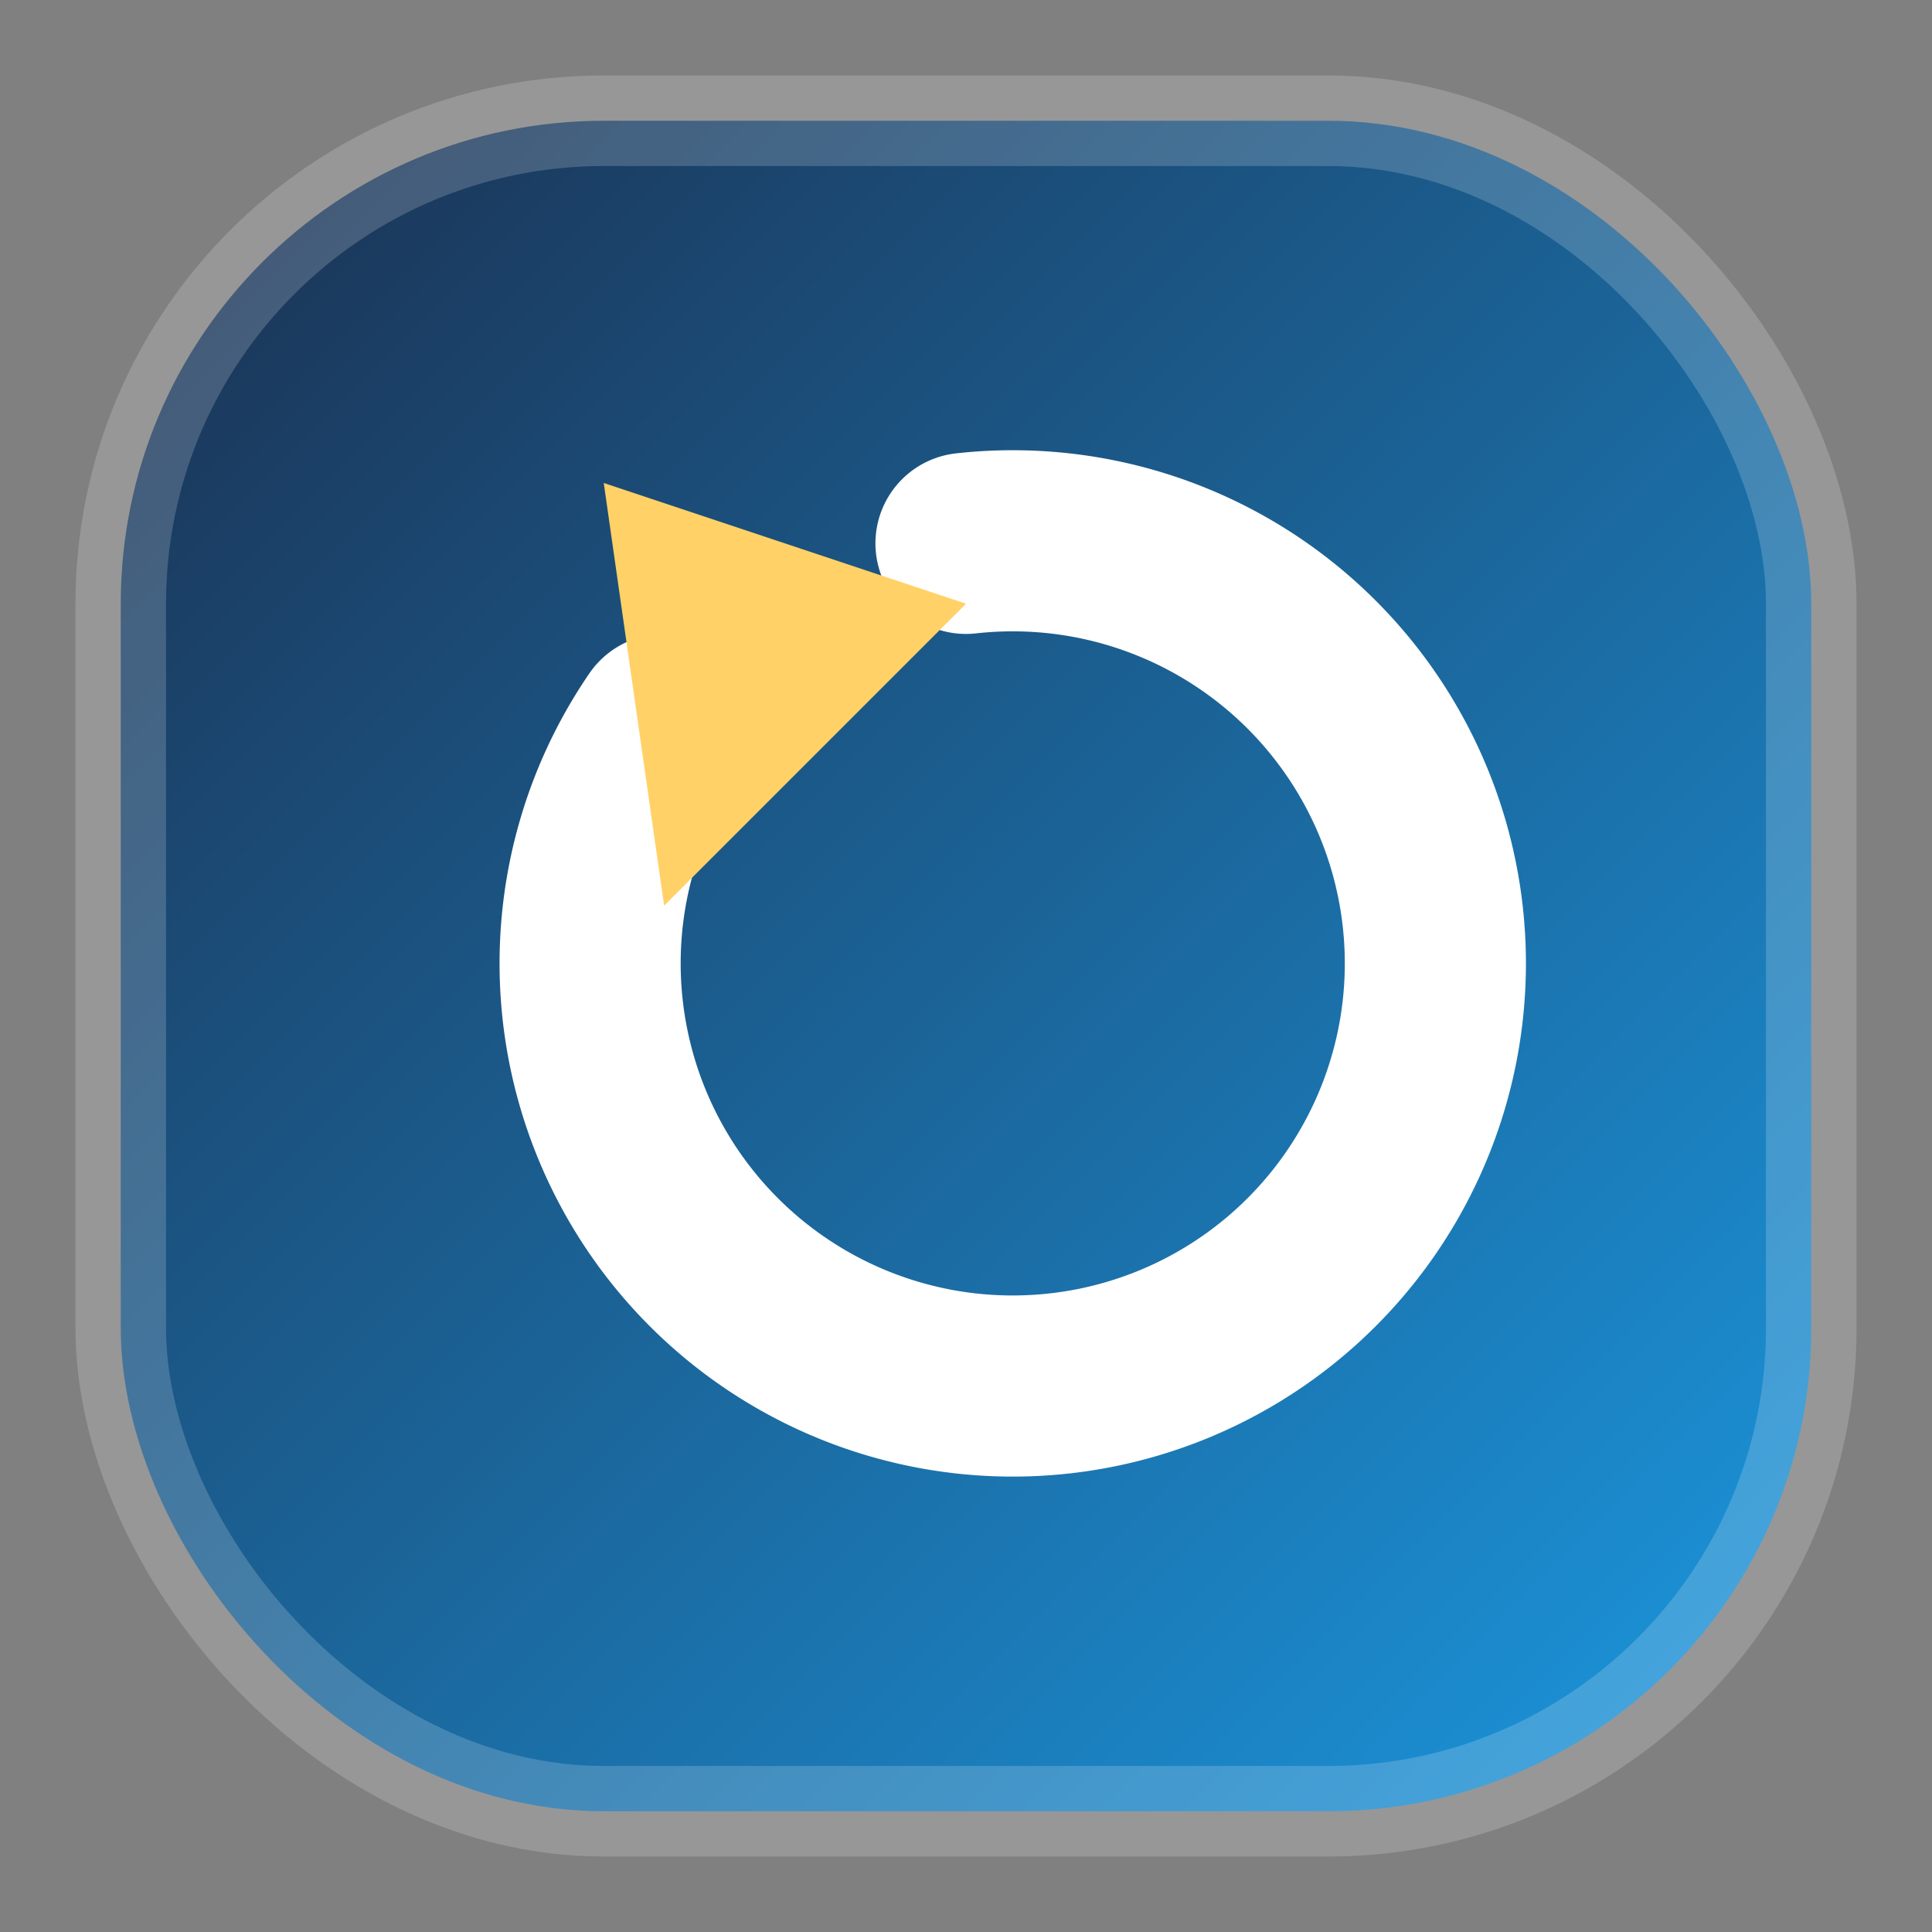 <svg xmlns="http://www.w3.org/2000/svg" width="64" height="64" viewBox="0 0 64 64">
  <rect x="0" y="0" width="64" height="64" fill="#808080" stroke="none"/>
  <defs>
    <linearGradient id="restartBg" x1="0%" y1="0%" x2="100%" y2="100%">
      <stop offset="0%" stop-color="#1b2f4f" />
      <stop offset="100%" stop-color="#1b98e0" />
    </linearGradient>
  </defs>
  <rect x="4" y="4" width="56" height="56" rx="16" fill="url(#restartBg)" stroke="rgba(255,255,255,0.18)" stroke-width="3" />
  <path d="M32 18 A14 14 0 1 1 22 24" fill="none" stroke="#ffffff" stroke-width="6" stroke-linecap="round" />
  <path d="M20 16 L22 30 L32 20 Z" fill="#ffd166" />
</svg>
